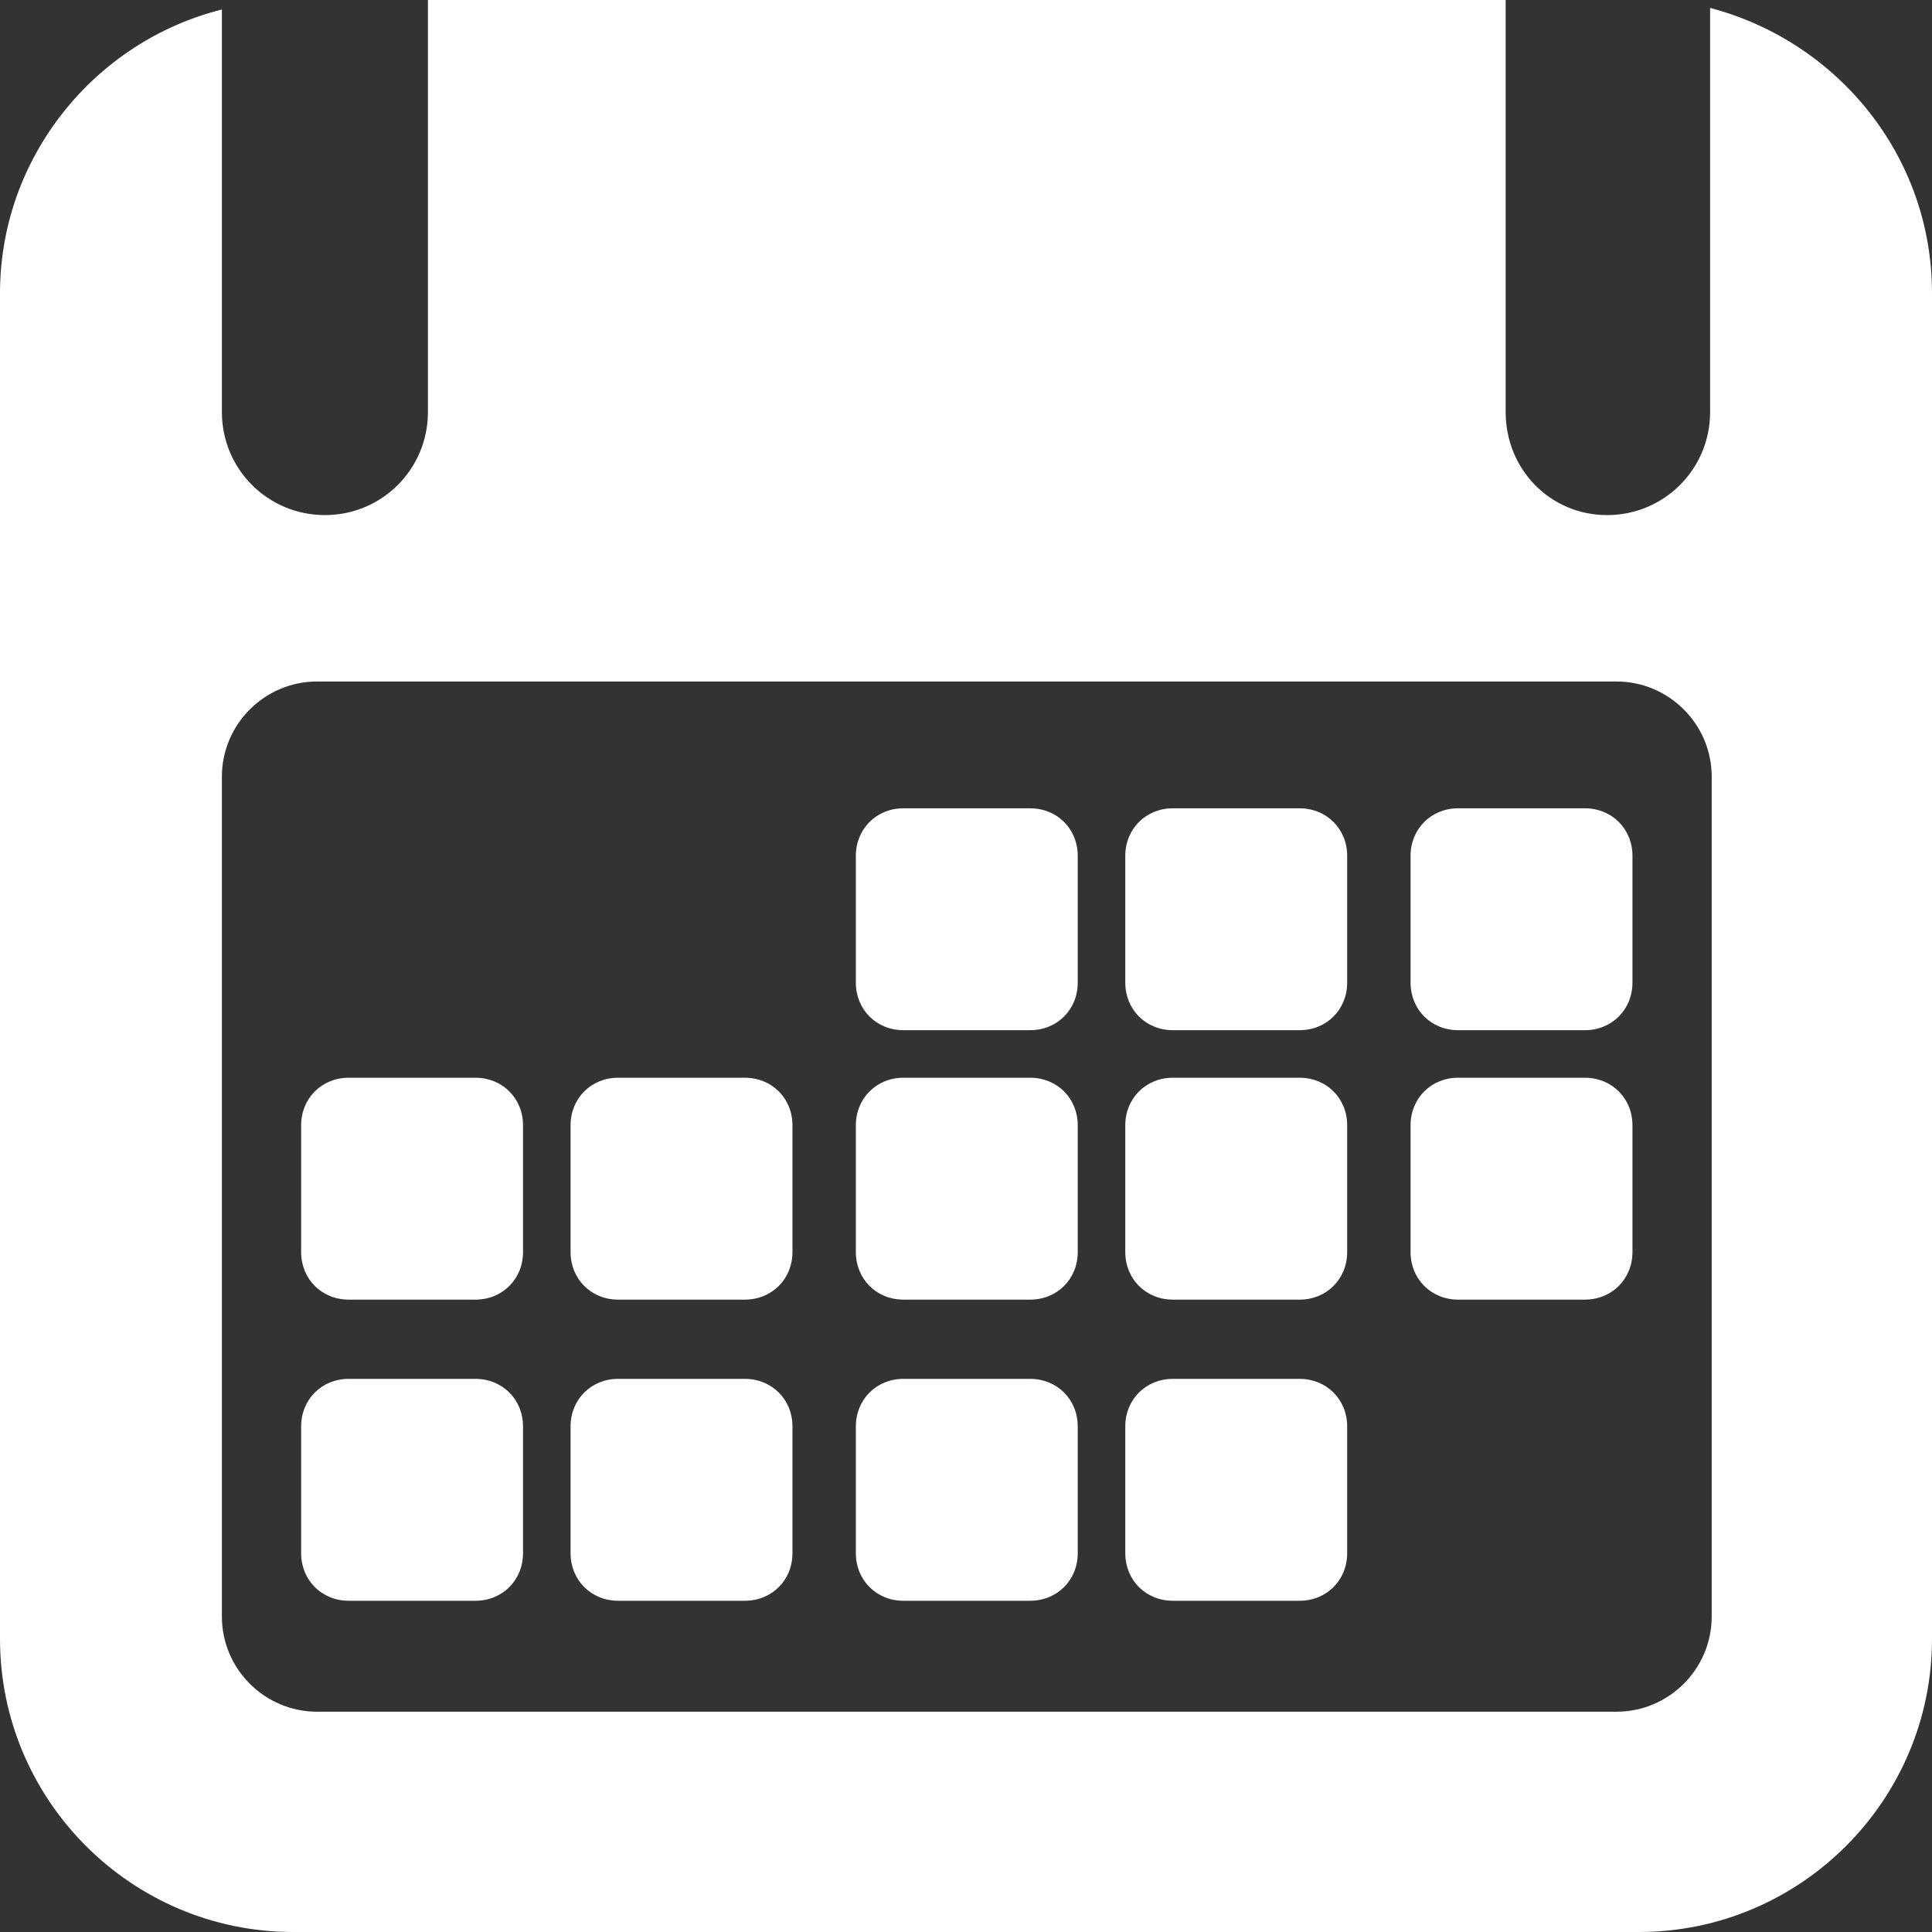 <?xml version="1.0"?>
<svg xmlns="http://www.w3.org/2000/svg" xmlns:xlink="http://www.w3.org/1999/xlink" version="1.1" id="Capa_1" x="0px" y="0px" width="512px" height="512px" viewBox="0 0 121.9 121.9" style="enable-background:new 0 0 121.9 121.9;" xml:space="preserve" class=""><rect x="0" y="0" width="121.9" height="121.9" fill="#333333" stroke="none"/><g transform="matrix(1, 0, 0, 1, 0, 0)"><g>
	<path d="M0,18.5v84.9c0,10.199,8.3,18.5,18.5,18.5h84.9c10.199,0,18.5-8.301,18.5-18.5V18.5c0-8.7-6-15.9-14-18V26   c0,3.6-2.9,6.5-6.5,6.5C97.8,32.5,95,29.6,95,26V0H27v26c0,3.6-2.9,6.5-6.5,6.5S14,29.6,14,26V0.6C6,2.6,0,9.9,0,18.5z M20,43h82   c3.3,0,6,2.7,6,6v53c0,3.3-2.7,6-6,6H20c-3.3,0-6-2.7-6-6V49C14,45.7,16.7,43,20,43z" data-original="#000000" class="active-path" data-old_color="#000000" fill="#FFFFFF"/>
	<path d="M92,65h8c1.7,0,3-1.3,3-3v-8c0-1.7-1.3-3-3-3h-8c-1.7,0-3,1.3-3,3v8C89,63.7,90.3,65,92,65z" data-original="#000000" class="active-path" data-old_color="#000000" fill="#FFFFFF"/>
	<path d="M74,65h8c1.7,0,3-1.3,3-3v-8c0-1.7-1.3-3-3-3h-8c-1.7,0-3,1.3-3,3v8C71,63.7,72.3,65,74,65z" data-original="#000000" class="active-path" data-old_color="#000000" fill="#FFFFFF"/>
	<path d="M57,65h8c1.7,0,3-1.3,3-3v-8c0-1.7-1.3-3-3-3h-8c-1.7,0-3,1.3-3,3v8C54,63.7,55.3,65,57,65z" data-original="#000000" class="active-path" data-old_color="#000000" fill="#FFFFFF"/>
	<path d="M22,82h8c1.7,0,3-1.3,3-3v-8c0-1.7-1.3-3-3-3h-8c-1.7,0-3,1.3-3,3v8C19,80.7,20.3,82,22,82z" data-original="#000000" class="active-path" data-old_color="#000000" fill="#FFFFFF"/>
	<path d="M92,82h8c1.7,0,3-1.3,3-3v-8c0-1.7-1.3-3-3-3h-8c-1.7,0-3,1.3-3,3v8C89,80.7,90.3,82,92,82z" data-original="#000000" class="active-path" data-old_color="#000000" fill="#FFFFFF"/>
	<path d="M39,82h8c1.7,0,3-1.3,3-3v-8c0-1.7-1.3-3-3-3h-8c-1.7,0-3,1.3-3,3v8C36,80.7,37.3,82,39,82z" data-original="#000000" class="active-path" data-old_color="#000000" fill="#FFFFFF"/>
	<path d="M74,82h8c1.7,0,3-1.3,3-3v-8c0-1.7-1.3-3-3-3h-8c-1.7,0-3,1.3-3,3v8C71,80.7,72.3,82,74,82z" data-original="#000000" class="active-path" data-old_color="#000000" fill="#FFFFFF"/>
	<path d="M57,82h8c1.7,0,3-1.3,3-3v-8c0-1.7-1.3-3-3-3h-8c-1.7,0-3,1.3-3,3v8C54,80.7,55.3,82,57,82z" data-original="#000000" class="active-path" data-old_color="#000000" fill="#FFFFFF"/>
	<path d="M22,101h8c1.7,0,3-1.3,3-3v-8c0-1.7-1.3-3-3-3h-8c-1.7,0-3,1.3-3,3v8C19,99.7,20.3,101,22,101z" data-original="#000000" class="active-path" data-old_color="#000000" fill="#FFFFFF"/>
	<path d="M39,101h8c1.7,0,3-1.3,3-3v-8c0-1.7-1.3-3-3-3h-8c-1.7,0-3,1.3-3,3v8C36,99.7,37.3,101,39,101z" data-original="#000000" class="active-path" data-old_color="#000000" fill="#FFFFFF"/>
	<path d="M74,101h8c1.7,0,3-1.3,3-3v-8c0-1.7-1.3-3-3-3h-8c-1.7,0-3,1.3-3,3v8C71,99.7,72.3,101,74,101z" data-original="#000000" class="active-path" data-old_color="#000000" fill="#FFFFFF"/>
	<path d="M57,101h8c1.7,0,3-1.3,3-3v-8c0-1.7-1.3-3-3-3h-8c-1.7,0-3,1.3-3,3v8C54,99.7,55.3,101,57,101z" data-original="#000000" class="active-path" data-old_color="#000000" fill="#FFFFFF"/>
</g></g> </svg>
